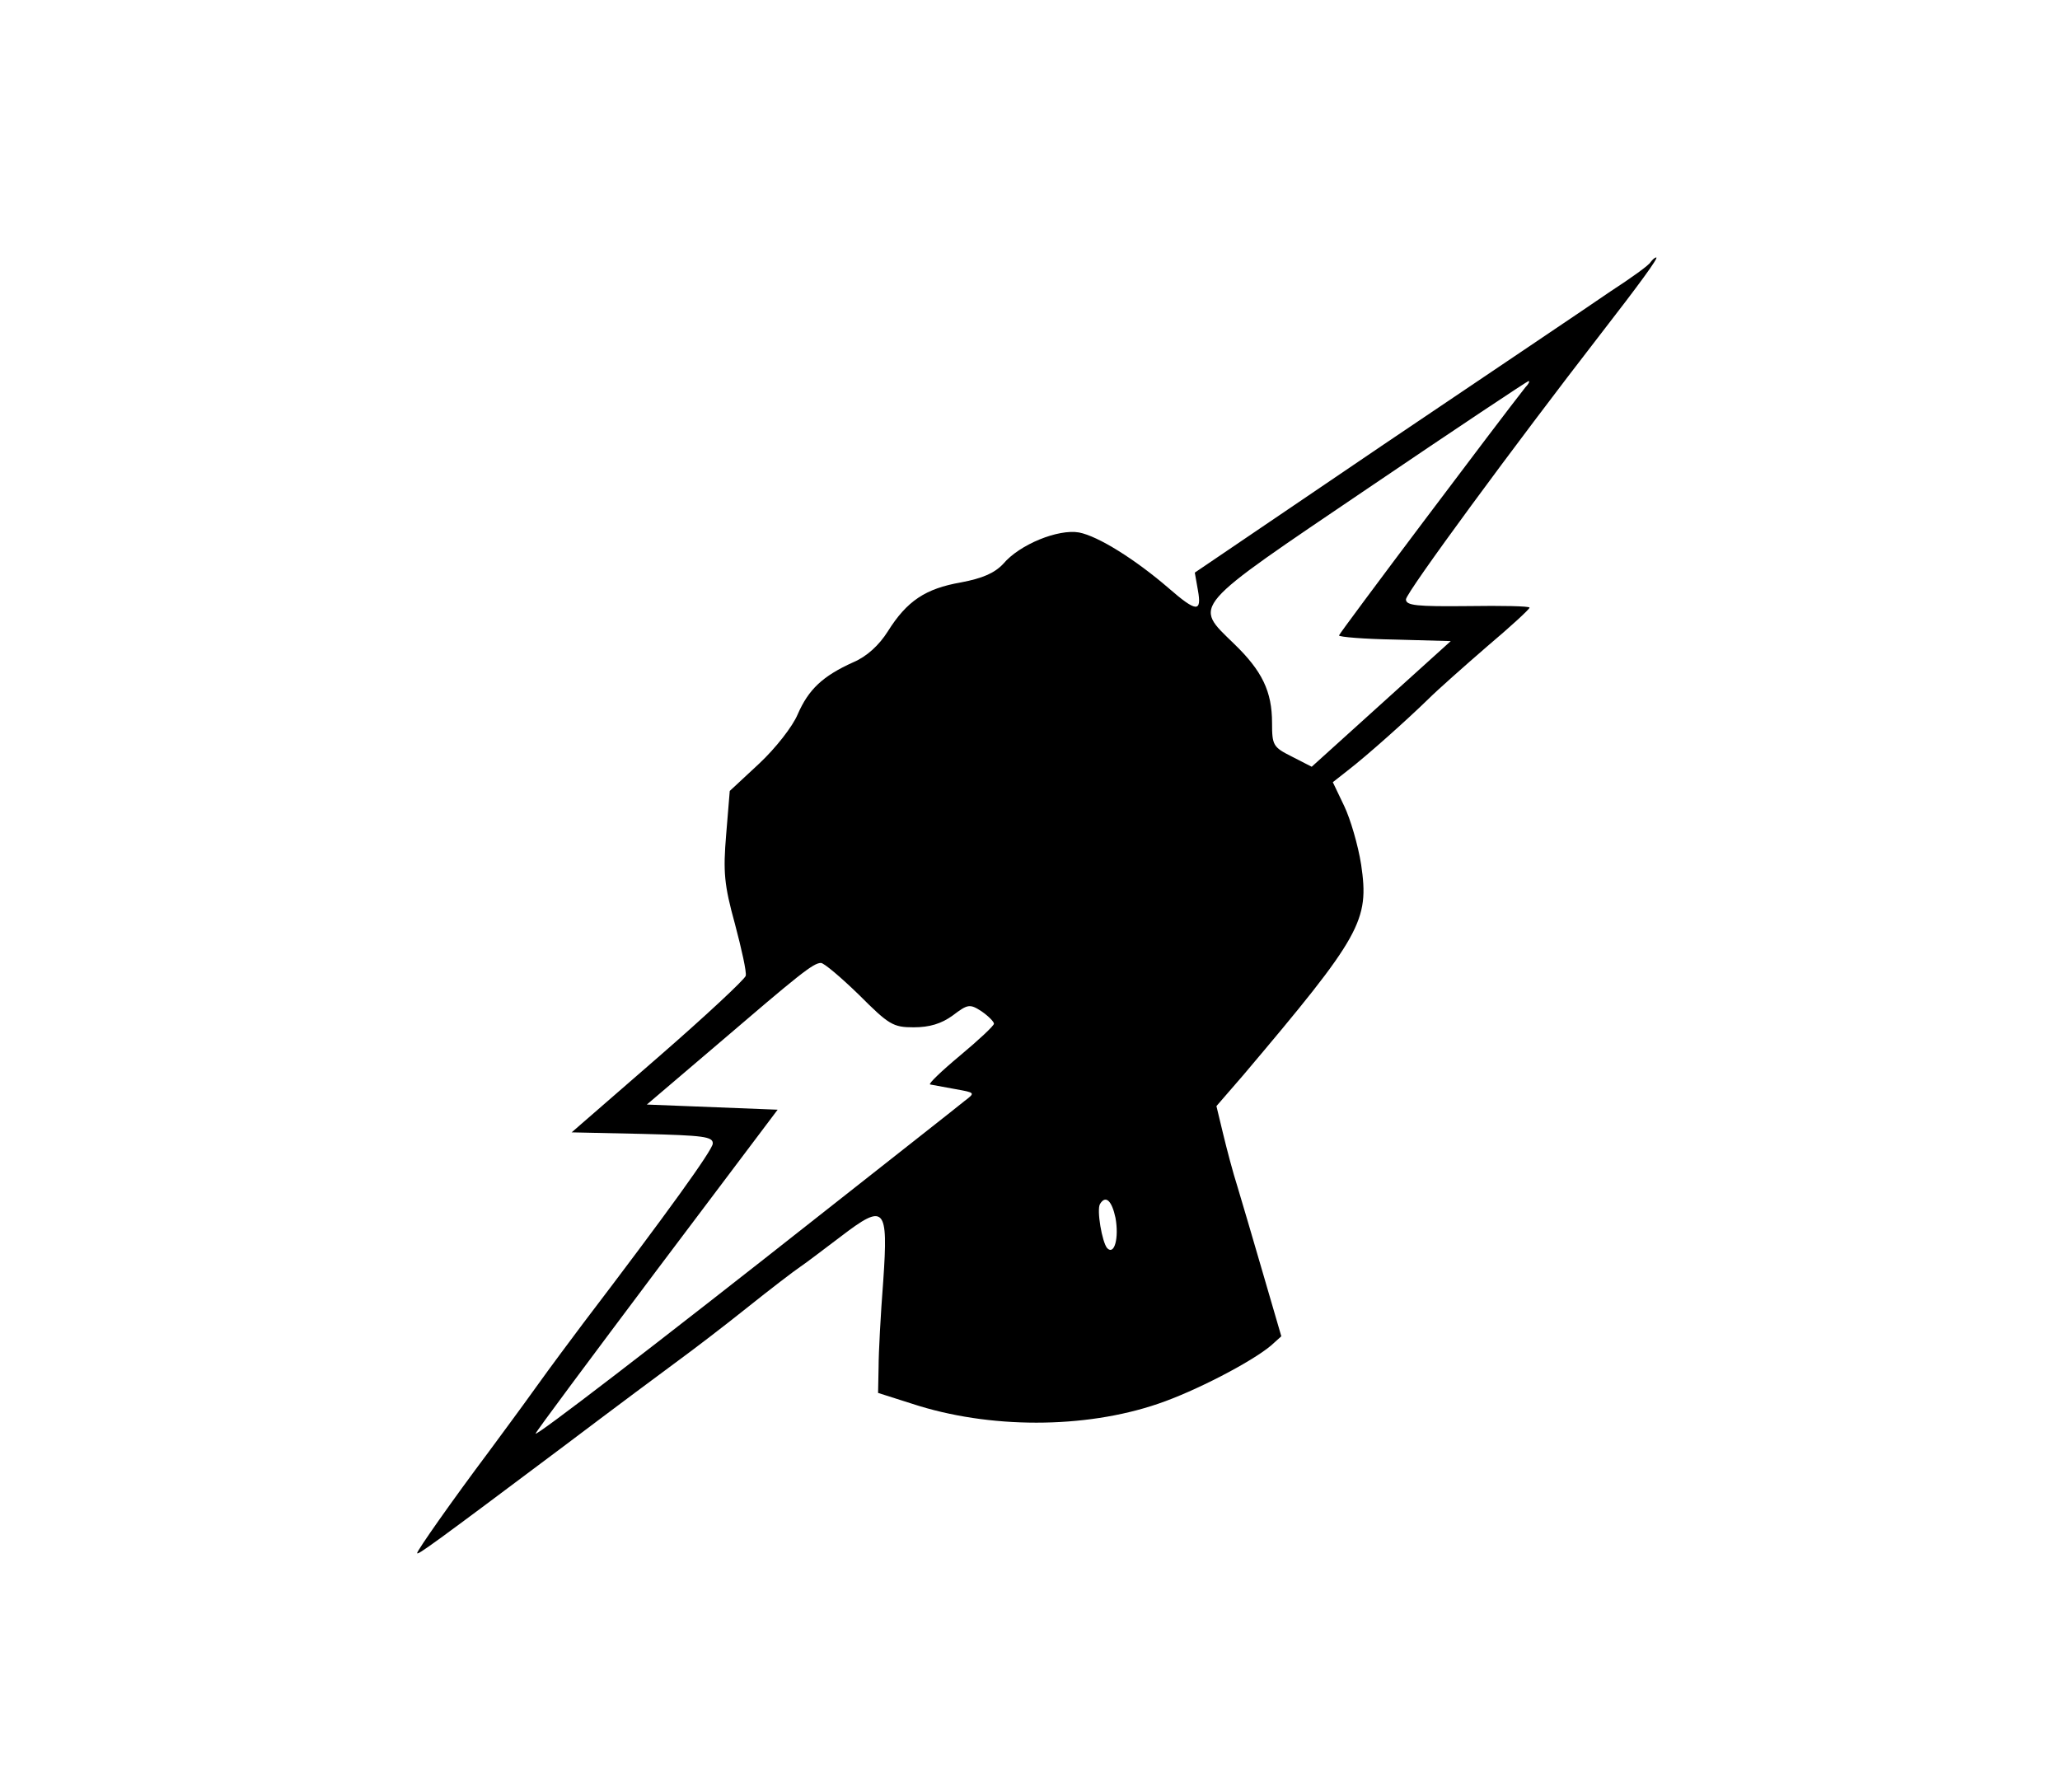 <?xml version="1.0" standalone="no"?>
<!DOCTYPE svg PUBLIC "-//W3C//DTD SVG 20010904//EN"
 "http://www.w3.org/TR/2001/REC-SVG-20010904/DTD/svg10.dtd">
<svg version="1.0" xmlns="http://www.w3.org/2000/svg"
 width="400pt" height="348pt" viewBox="0 0 400 348"
 preserveAspectRatio="xMidYMid meet">

<g transform="translate(0,348) scale(0.1,-0.1)"
fill="#000000" stroke="none">
<path d="M3205 2971 c-3 -6 -38 -31 -78 -57 -39 -27 -237 -160 -440 -297
l-367 -249 6 -34 c8 -44 -3 -43 -57 4 -65 56 -137 101 -174 108 -40 7 -115
-23 -147 -61 -17 -18 -40 -28 -82 -36 -69 -12 -105 -36 -142 -95 -17 -27 -41
-49 -67 -60 -60 -27 -87 -53 -108 -101 -10 -24 -43 -66 -75 -96 l-57 -53 -7
-85 c-6 -72 -4 -97 17 -173 13 -49 23 -94 21 -101 -2 -7 -78 -78 -170 -158
l-168 -146 138 -3 c117 -3 137 -5 136 -19 -1 -13 -88 -134 -251 -348 -21 -28
-63 -84 -93 -126 -30 -42 -71 -97 -90 -123 -72 -96 -140 -193 -140 -198 0 -5
28 15 284 207 98 74 200 150 226 169 26 19 85 64 130 100 45 36 92 72 104 80
12 8 47 35 79 59 85 65 92 58 82 -87 -5 -64 -9 -139 -9 -167 l-1 -50 66 -21
c149 -49 335 -49 478 0 71 24 181 81 219 113 l20 18 -35 120 c-19 66 -42 143
-50 170 -9 28 -21 74 -28 103 l-13 54 52 60 c230 272 245 300 229 409 -6 38
-21 89 -33 114 l-22 46 28 22 c39 30 117 100 157 139 18 18 70 64 115 103 45
38 82 72 82 75 0 3 -54 4 -120 3 -99 -1 -120 1 -120 13 0 13 212 301 377 514
76 98 114 150 109 150 -3 0 -7 -4 -11 -9z m-243 -243 c-46 -58 -362 -478 -362
-482 0 -3 49 -7 108 -8 l109 -3 -135 -122 -135 -122 -39 20 c-36 18 -38 22
-38 65 0 61 -19 101 -74 154 -79 77 -88 66 262 303 168 114 308 207 310 207 3
0 0 -6 -6 -12z m-1294 -1180 c58 -58 66 -63 106 -63 31 0 54 7 76 23 29 22 33
23 56 8 13 -9 24 -20 24 -24 0 -4 -30 -32 -66 -62 -36 -30 -62 -55 -58 -56 5
-1 27 -5 49 -9 39 -7 39 -7 18 -23 -12 -10 -133 -105 -270 -213 -337 -266
-563 -439 -563 -433 0 3 106 145 235 317 l235 312 -127 5 -127 5 135 115 c160
137 188 160 203 160 6 0 39 -28 74 -62z m498 -433 c7 -39 -2 -73 -16 -59 -10
11 -21 75 -14 86 11 18 23 6 30 -27z"/>
</g>
</svg>
